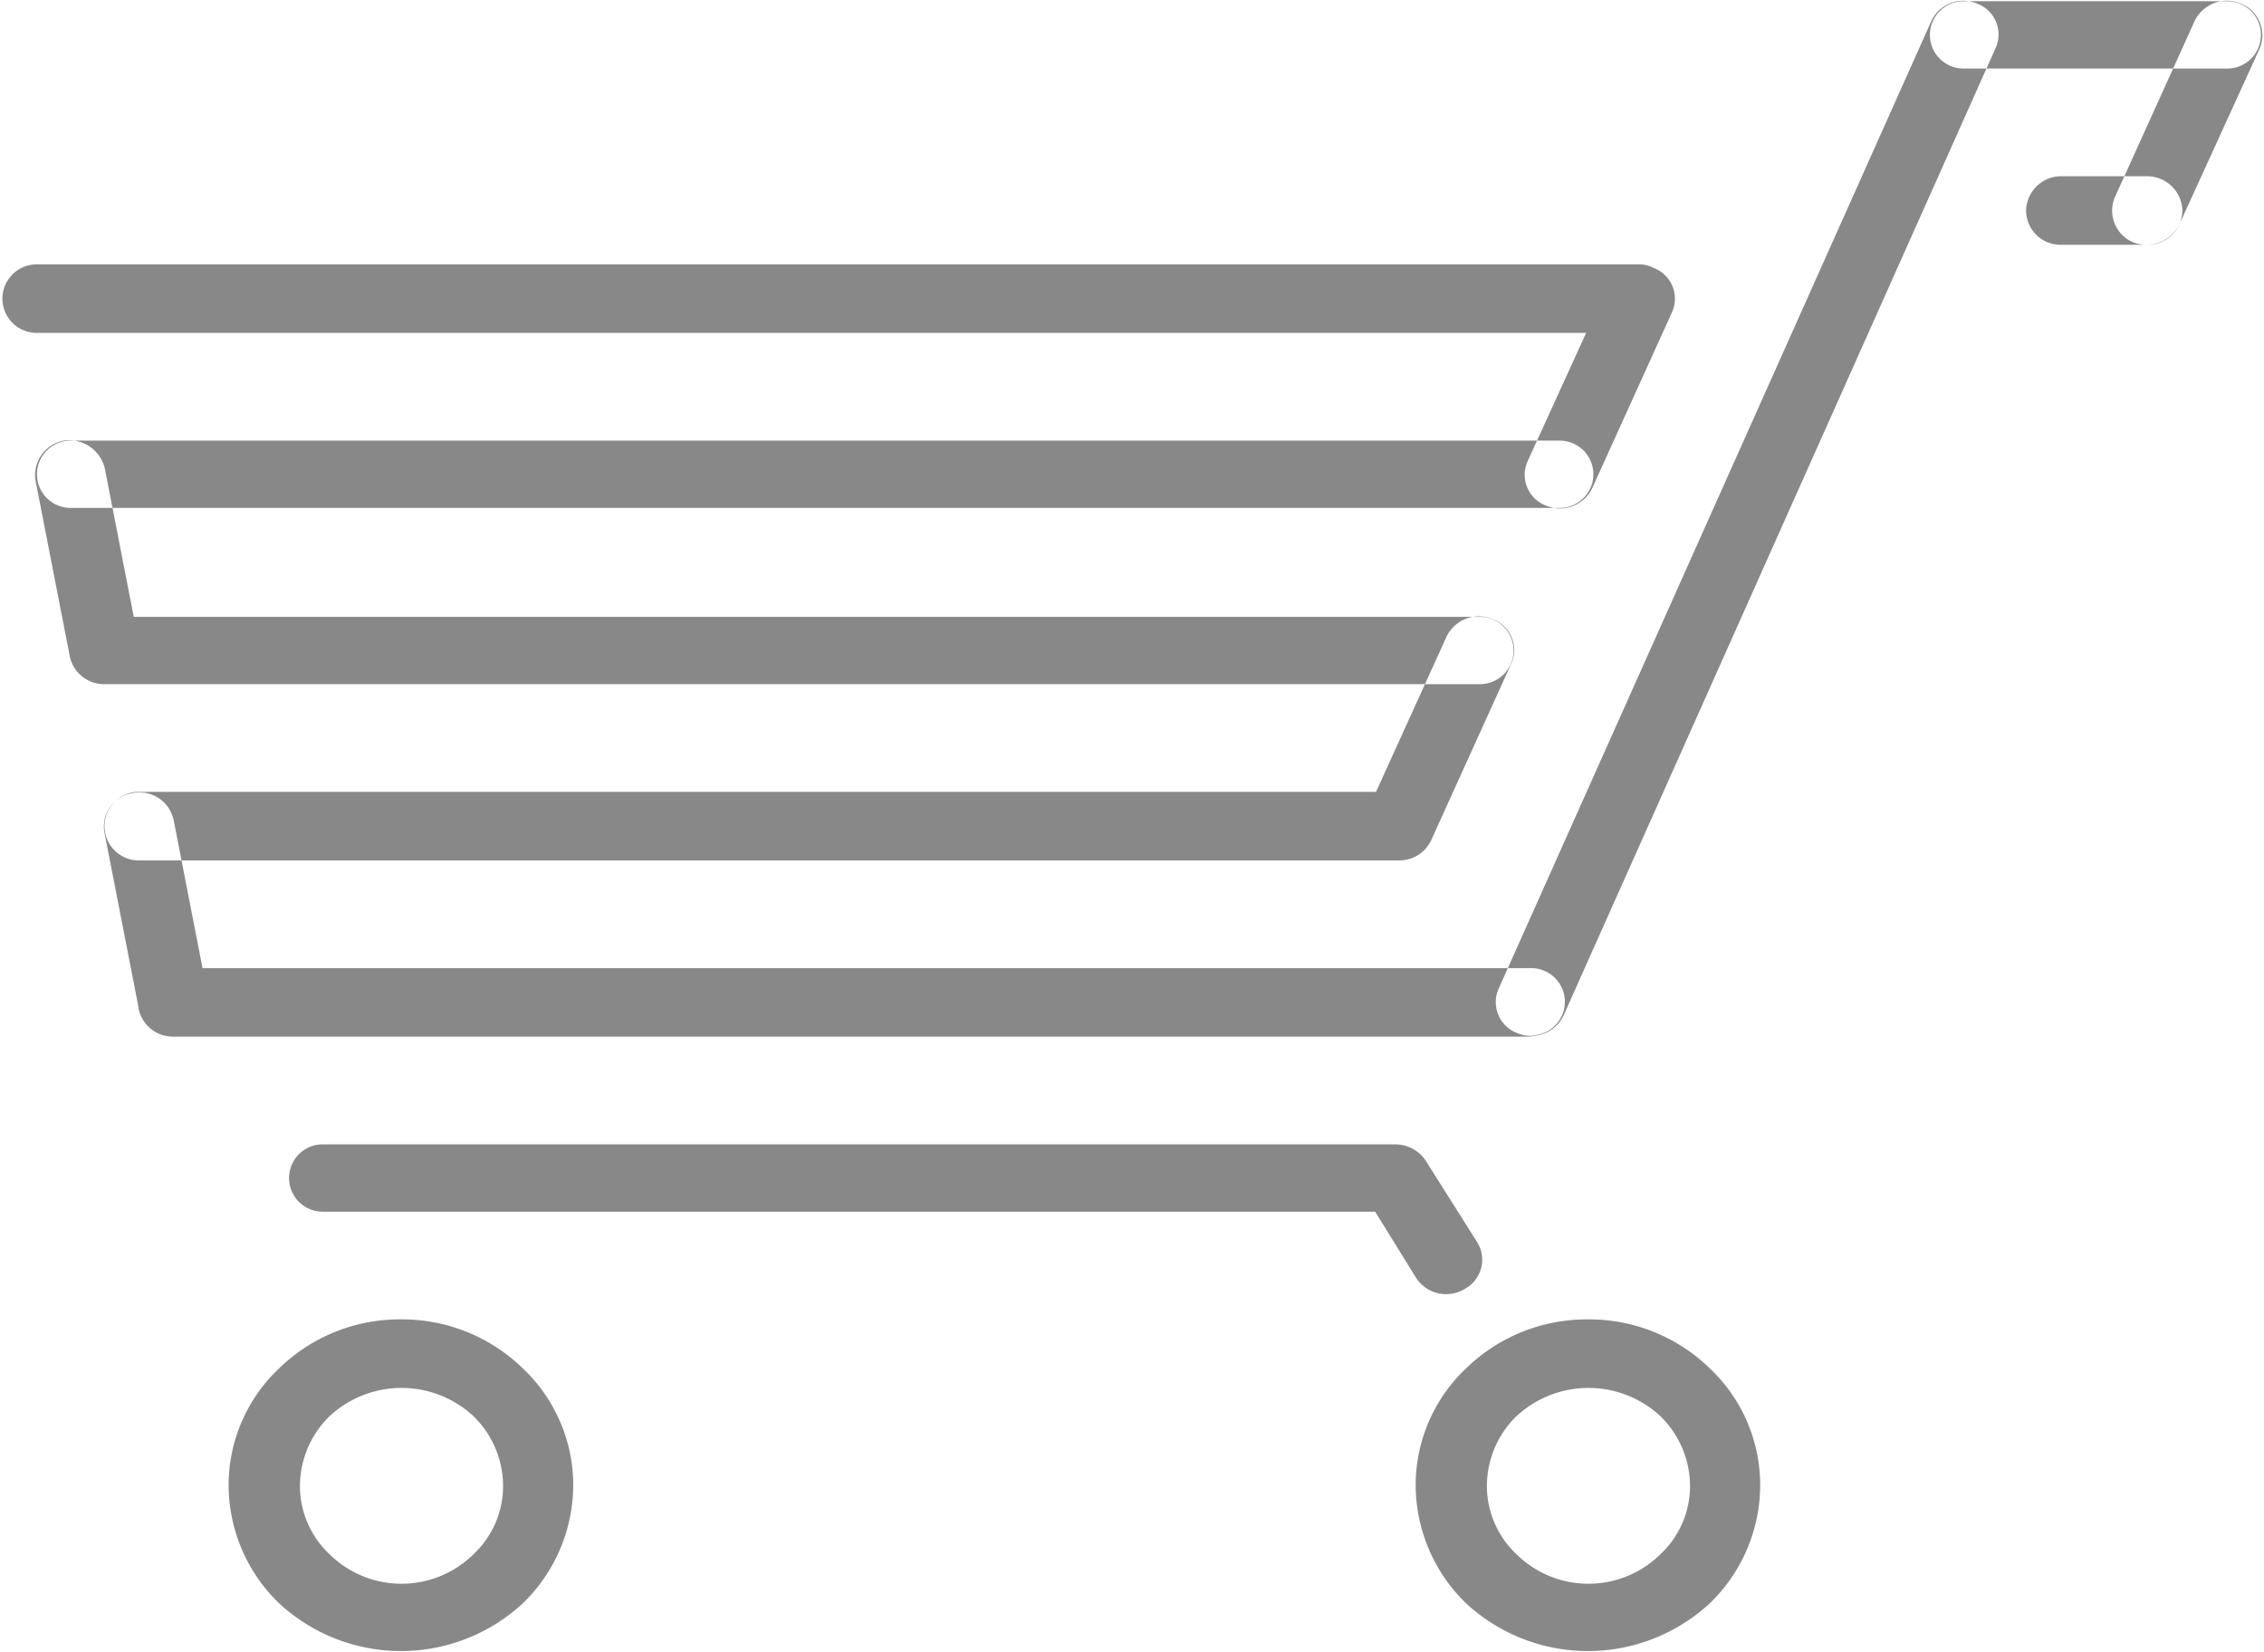 <svg xmlns="http://www.w3.org/2000/svg" width="18.5" height="13.5" viewBox="0 0 18.5 13.5">
  <defs>
    <style>
      .cls-1 {
        fill: #888;
        fill-rule: evenodd;
      }
    </style>
  </defs>
  <path id="Shopping_Cart_copy_2" data-name="Shopping Cart copy 2" class="cls-1" d="M247.281,1432.28a1.412,1.412,0,0,0-1,.4,1.311,1.311,0,0,0-.413.96,1.345,1.345,0,0,0,.413.96,1.466,1.466,0,0,0,1.991,0,1.348,1.348,0,0,0,.412-0.96,1.314,1.314,0,0,0-.412-0.96,1.414,1.414,0,0,0-1-.4h0Zm-0.587.79a0.864,0.864,0,0,1,1.174,0,0.8,0.8,0,0,1,.243.57,0.765,0.765,0,0,1-.243.56,0.838,0.838,0,0,1-1.174,0,0.765,0.765,0,0,1-.243-0.56A0.8,0.8,0,0,1,246.694,1433.07Zm8.877-1.13a0.293,0.293,0,0,0,.4.09,0.271,0.271,0,0,0,.1-0.38l-0.423-.67a0.3,0.3,0,0,0-.246-0.13h-8.765a0.275,0.275,0,1,0,0,.55h8.6Zm0.522-4.85a0.275,0.275,0,1,0,0-.55h-11l-0.236-1.21a0.3,0.3,0,0,0-.335-0.23,0.286,0.286,0,0,0-.231.33l0.275,1.41a0.287,0.287,0,0,0,.288.25h11.236Zm-11.516-1.99a0.275,0.275,0,1,0,0,.55h12.168a0.275,0.275,0,1,0,0-.55H244.577Zm11.935,4.86a0.275,0.275,0,1,0,0-.55H245.655l-0.236-1.21a0.285,0.285,0,0,0-.336-0.22,0.276,0.276,0,0,0-.23.32l0.275,1.41a0.286,0.286,0,0,0,.287.26h11.1v-0.01Zm3.533-8.45a0.275,0.275,0,1,0,0,.55H262.2a0.275,0.275,0,1,0,0-.55h-2.155Zm-3.8,8.07a0.27,0.27,0,0,0,.151.36,0.292,0.292,0,0,0,.379-0.14l3.533-7.91a0.269,0.269,0,0,0-.151-0.36,0.288,0.288,0,0,0-.379.15Zm-11.111-1.61a0.28,0.28,0,1,0,0,.56h10.3a0.287,0.287,0,0,0,.263-0.17h0l0.653-1.44a0.269,0.269,0,0,0-.15-0.36,0.293,0.293,0,0,0-.379.14l-0.577,1.27H245.136Zm16.148-4.86a0.281,0.281,0,0,0,.149.37,0.3,0.3,0,0,0,.379-0.15l0.653-1.43a0.279,0.279,0,0,0-.15-0.37,0.293,0.293,0,0,0-.379.14Zm-4.8,2.16a0.269,0.269,0,0,0,.149.36,0.292,0.292,0,0,0,.379-0.14l0.653-1.44a0.268,0.268,0,0,0-.149-0.36,0.244,0.244,0,0,0-.115-0.03H244.3a0.28,0.28,0,1,0,0,.56h12.661Zm4.362-2.33a0.287,0.287,0,0,0-.288.28,0.281,0.281,0,0,0,.288.28h0.7a0.282,0.282,0,0,0,.289-0.28,0.288,0.288,0,0,0-.289-0.28h-0.7Zm-3.864,9.34a1.414,1.414,0,0,0-1,.4,1.314,1.314,0,0,0-.412.96,1.348,1.348,0,0,0,.412.96,1.466,1.466,0,0,0,1.991,0,1.344,1.344,0,0,0,.412-0.96,1.31,1.31,0,0,0-.412-0.96,1.412,1.412,0,0,0-1-.4h0Zm-0.587.79a0.864,0.864,0,0,1,1.174,0,0.8,0.8,0,0,1,.243.57,0.765,0.765,0,0,1-.243.56,0.838,0.838,0,0,1-1.174,0,0.765,0.765,0,0,1-.243-0.56A0.8,0.8,0,0,1,256.392,1433.07Z" transform="translate(-244 -1421.5)"/>
</svg>
